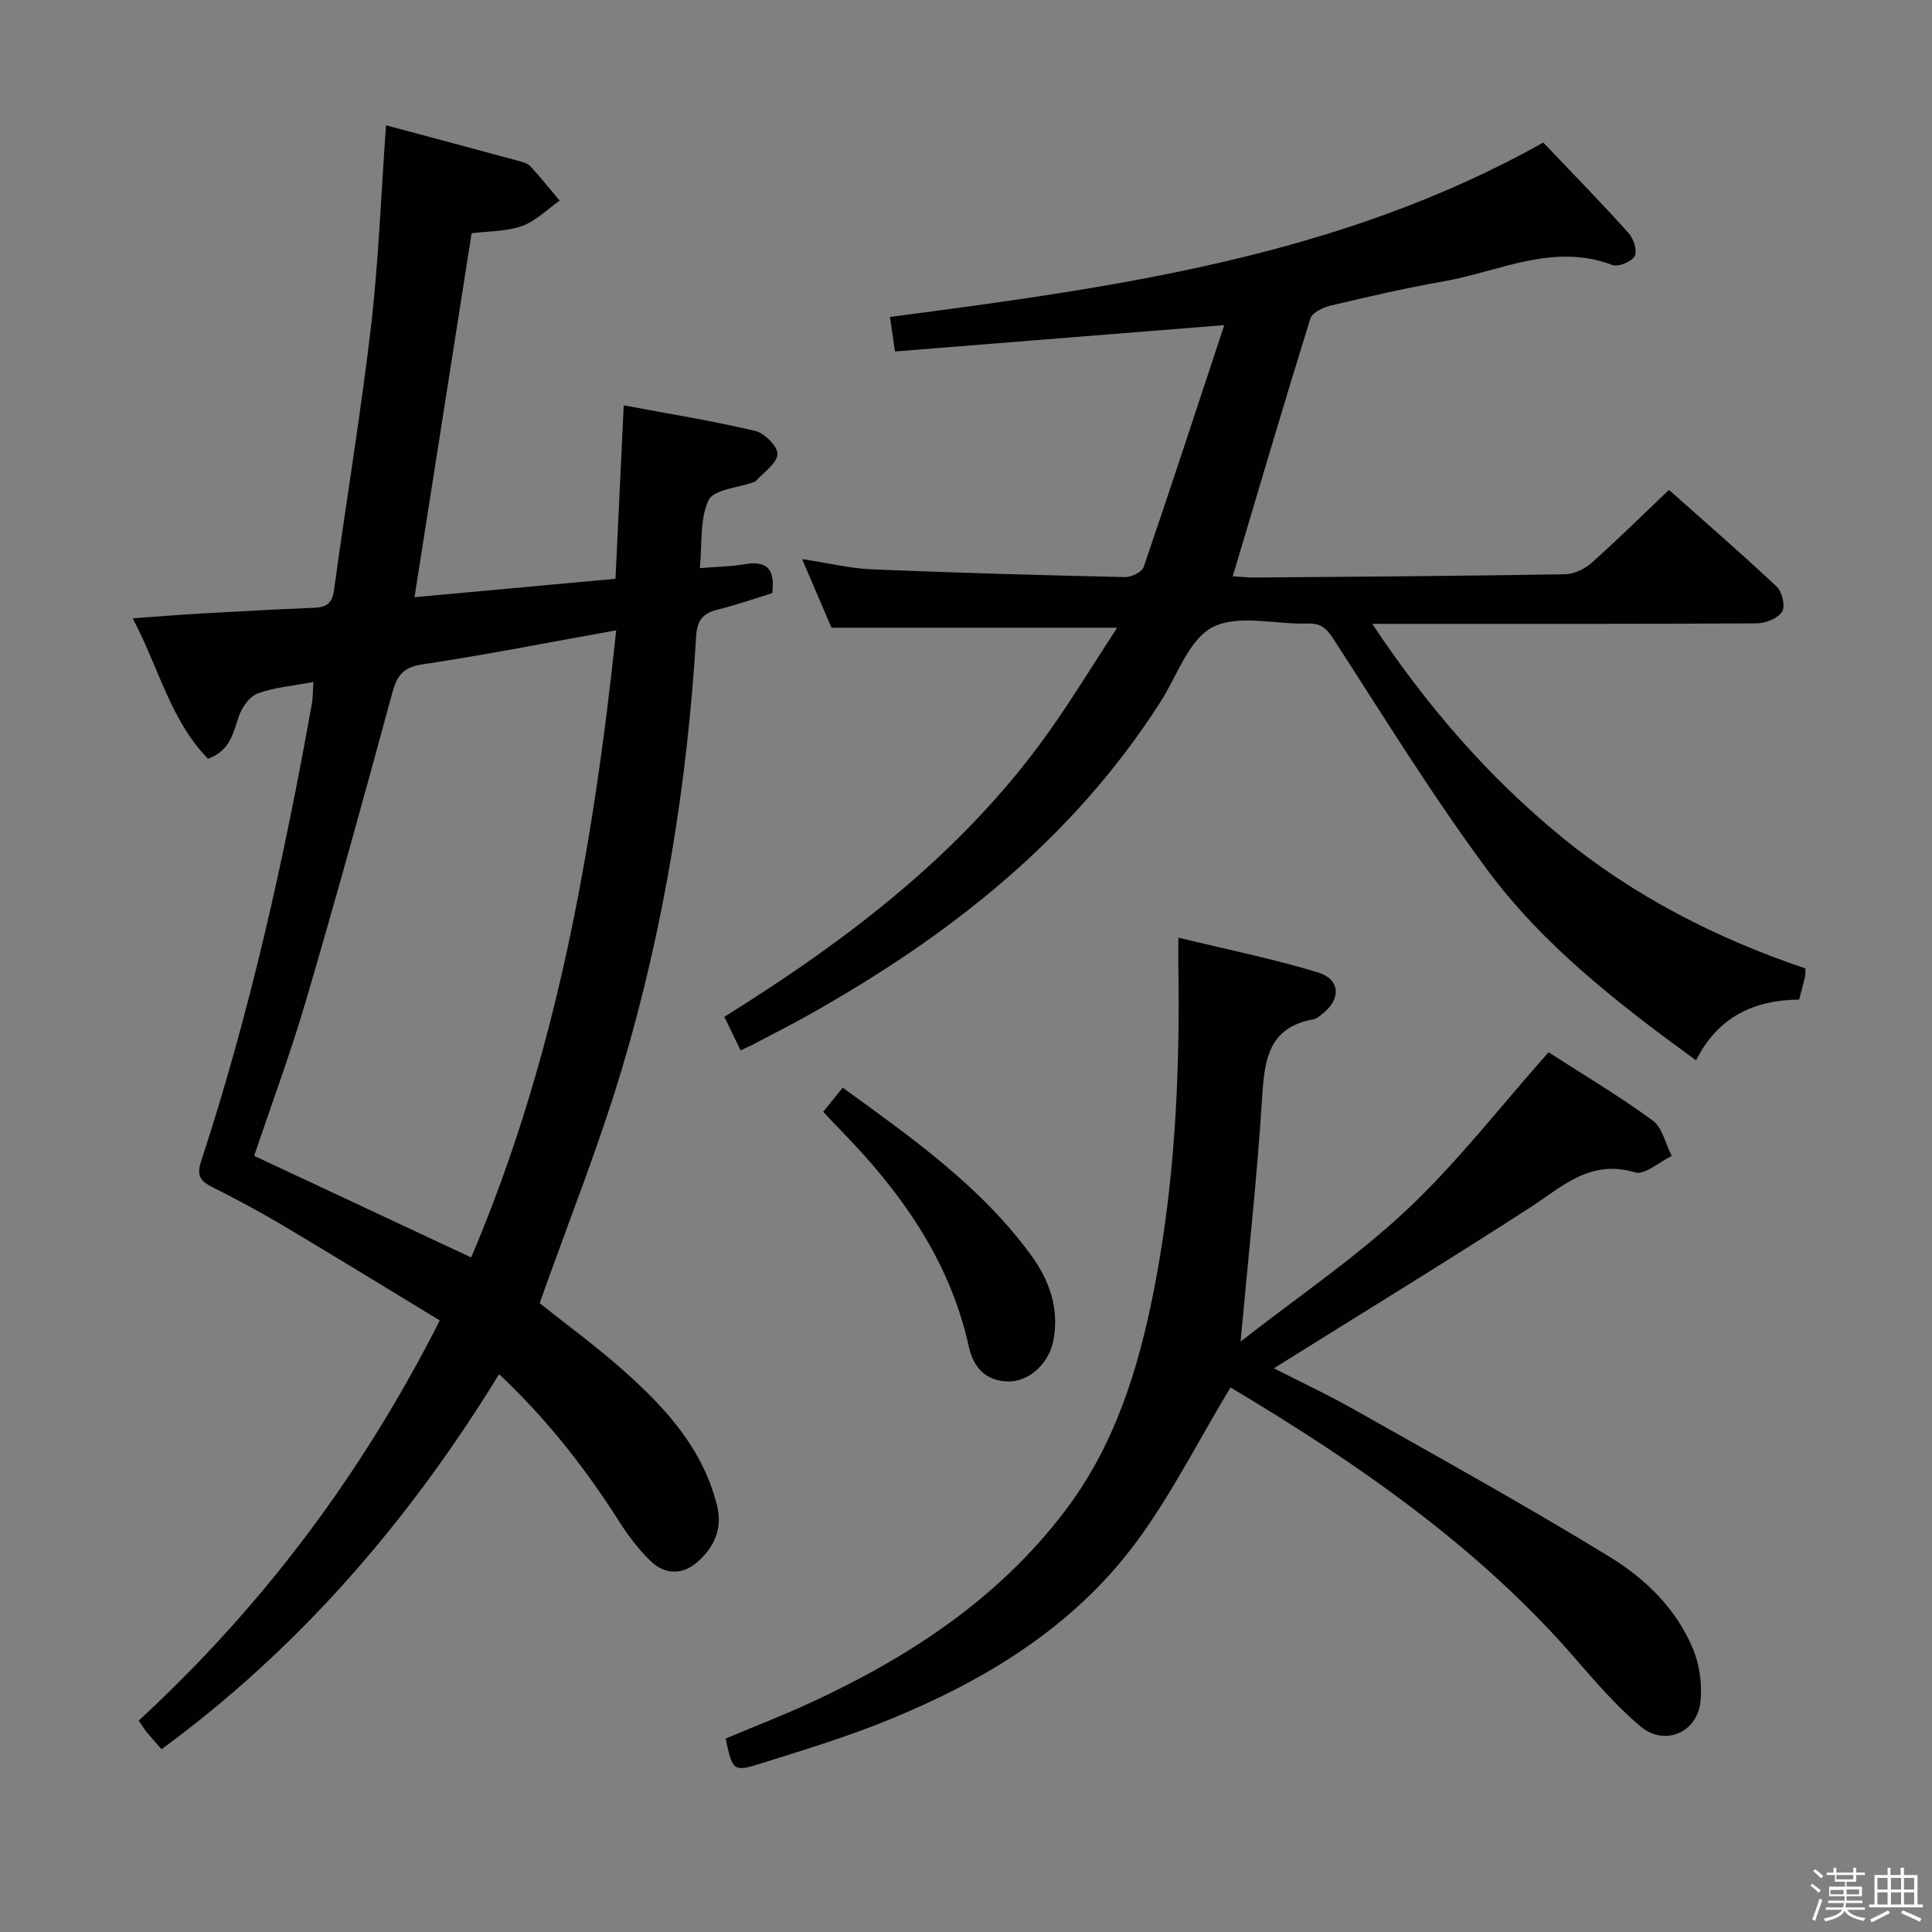 <svg enable-background="new 0 0 400 400" viewBox="0 0 400 400" xmlns="http://www.w3.org/2000/svg"><rect x="0" y="0" width="400" height="400" fill="#808080" stroke="none"/><path d="m374.8 390.4.4-.4c.7.5 1.3 1 1.8 1.4l-.5.5c-.5-.6-1.1-1.1-1.7-1.5zm1 7.3-.6-.3c.5-1.4 1.1-2.8 1.5-4.3.2.1.4.2.6.3-.5 1.3-1 2.8-1.5 4.3zm-.4-10.3.4-.4c.4.3 1 .8 1.7 1.4l-.5.5c-.4-.5-1-1-1.6-1.5zm2.5.3h1.7v-1h.6v1h3.5v-1h.6v1h1.8v.5h-1.8v1.4h-2v1h3.2v2h-3.2v.9h3.3v.5h-3.4c0 .3-.1.6-.1.9h4v.5h-3.7c.7.9 1.9 1.5 3.8 1.7-.1.2-.2.4-.3.6-2.1-.4-3.5-1.1-4-2.1-.4 1-1.8 1.7-4 2.2-.1-.2-.2-.4-.3-.6 2.1-.4 3.4-1 3.8-1.8h-3.4v-.5h3.6c.1-.3.1-.6.2-.9h-3.3v-.5h3.4c0-.3 0-.6 0-.9h-3.2v-2h3.3v-1h-2.1v-1.4h-1.7v-.5zm1.1 3.5v1h2.7c0-.3 0-.4 0-.4 0-.2 0-.2 0-.2 0-.1 0-.2 0-.3h-2.7zm1.2-3v.9h3.5v-.9zm4.7 3h-2.6v.6.4h2.6z" fill="#fbfafc"/><path d="m393.6 386.7h.6v1.5h2.8v6.1h1.1v.6h-11.1v-.6h1.1v-6.1h2.7v-1.5h.6v1.5h2.1v-1.5zm-2.7 8.8.4.6c-1.2.6-2.5 1.3-3.8 1.9-.1-.2-.2-.4-.3-.6 1.2-.6 2.5-1.2 3.7-1.9zm-2.2-6.7v2.4h2.1v-2.4zm0 3v2.5h2.1v-2.5zm2.8-3v2.4h2.1v-2.4zm0 3v2.5h2.1v-2.5zm6 6.1c-1.4-.7-2.7-1.3-3.9-1.8l.3-.6c1.5.6 2.7 1.2 3.9 1.7zm-1.2-9.1h-2.1v2.4h2.1zm-2.1 3v2.5h2.1v-2.5z" fill="#fbfafc"/><g fill="#010100"><path d="m64.88 141.2c-4.16.79-8.02 1.1-11.52 2.37-1.68.61-3.25 2.84-3.89 4.68-1.21 3.48-1.76 7.16-6.41 8.84-7.79-7.98-10.2-18.91-15.59-29.08 5.37-.38 9.94-.75 14.52-1.01 7.64-.43 15.28-.85 22.93-1.16 2.51-.1 3.84-.77 4.23-3.62 2.49-18.25 5.54-36.44 7.67-54.73 1.59-13.65 2.08-27.42 3.1-41.55 9.31 2.5 18.25 4.88 27.17 7.3.96.26 2.1.52 2.72 1.19 2.12 2.27 4.05 4.73 6.06 7.11-2.57 1.8-4.93 4.22-7.78 5.25-3.19 1.15-6.84 1.04-10.45 1.5-3.92 24.97-7.81 49.82-11.82 75.35 13.9-1.27 27.4-2.51 41.61-3.81.56-11.88 1.12-23.58 1.71-35.91 9.22 1.73 18.3 3.2 27.24 5.3 1.92.45 4.72 3.31 4.59 4.84-.17 1.97-2.88 3.72-4.51 5.56-.1.11-.29.15-.45.21-3.23 1.18-8.25 1.5-9.3 3.71-1.86 3.92-1.31 8.99-1.81 14.08 3.52-.29 6.45-.33 9.31-.81 4.41-.75 6.33.86 5.67 6-3.59 1.1-7.46 2.46-11.42 3.44-3.06.75-4.14 2.33-4.33 5.5-1.82 30.27-6.61 60.1-15.25 89.15-4.86 16.35-11.25 32.25-17.15 48.91 5.36 4.28 11.66 8.87 17.45 14.03 8.64 7.68 16.36 16.12 19.27 27.86 1.19 4.8-.58 8.56-3.92 11.58-3.13 2.83-6.86 2.84-9.89-.14-2.46-2.41-4.61-5.23-6.46-8.15-6.99-11-14.94-21.17-24.85-30.48-18.61 30.35-41.25 56.61-69.88 77.65-1.17-1.34-2.17-2.44-3.12-3.59-.51-.63-.92-1.33-1.61-2.34 25.61-23.62 46.19-50.95 62.33-82.85-11-6.68-21.74-13.28-32.57-19.72-4.71-2.8-9.57-5.38-14.47-7.86-2.4-1.22-3.39-2.26-2.39-5.31 10.15-30.95 17.21-62.67 22.93-94.7.27-1.44.22-2.91.33-4.59zm62.7-10.7c-14.08 2.52-27.07 5.09-40.16 7.06-4.04.61-5.25 2.38-6.23 5.99-5.77 21.28-11.65 42.53-17.86 63.68-3.16 10.77-7.09 21.32-10.71 32.08 15.13 7.08 29.8 13.95 44.93 21.03 17.64-41.44 25.26-84.72 30.03-129.84z"/><path d="m319.52 29.51c6.07 6.38 12 12.45 17.67 18.75 1.03 1.15 1.85 3.72 1.25 4.78-.66 1.17-3.42 2.28-4.66 1.81-12.28-4.64-23.44 1.4-34.98 3.42-7.84 1.37-15.6 3.18-23.35 5.01-1.55.37-3.78 1.45-4.16 2.68-5.46 17.57-10.65 35.22-16.06 53.36 1.41.08 3.14.27 4.88.25 21.31-.17 42.62-.32 63.93-.68 1.87-.03 4.08-1.11 5.52-2.39 5.33-4.74 10.4-9.76 15.98-15.07 7.29 6.49 14.94 13.1 22.3 20.02 1.13 1.06 1.84 4.11 1.13 5.19-.9 1.39-3.43 2.41-5.26 2.42-24.33.15-48.65.1-72.98.1-1.78 0-3.55 0-6.62 0 11.42 17.18 24.06 31.71 39.16 44.09 15.08 12.36 32.18 21.06 50.55 27.27-.06.85-.02 1.34-.13 1.81-.34 1.43-.73 2.85-1.2 4.63-9.31.06-16.8 3.56-21.35 12.57-16.19-11.78-31.62-23.78-43.26-39.5-11.35-15.33-21.38-31.64-31.76-47.67-1.45-2.24-2.64-3.35-5.36-3.26-6.66.21-14.39-1.96-19.68.74-4.95 2.53-7.36 10.08-10.81 15.47-18.15 28.41-43.72 48.47-72.68 64.73-3.91 2.2-7.92 4.22-11.89 6.31-.58.3-1.18.56-2.37 1.11-1.1-2.27-2.14-4.42-3.36-6.94 25.75-16.06 49.51-34.13 67.18-59 4.88-6.87 9.27-14.1 14.14-21.55-20.03 0-39.18 0-59.13 0-1.67-3.88-3.72-8.67-6.1-14.22 5.42.82 9.94 1.94 14.51 2.13 17.44.73 34.9 1.2 52.35 1.6 1.31.03 3.49-1.02 3.85-2.05 5.63-16.44 11.03-32.97 16.7-50.12-23.57 1.89-45.68 3.66-68.18 5.46-.39-2.71-.66-4.59-1.03-7.15 46.6-6.12 93.01-12.4 135.26-36.11z"/><path d="m254.76 287.25c-6.76 11.22-12.35 22.41-19.7 32.28-12.97 17.4-31.09 28.37-50.9 36.48-8.58 3.52-17.51 6.23-26.37 9.02-6.02 1.9-6.09 1.68-7.56-5.08 5.71-2.4 11.56-4.66 17.25-7.27 20.49-9.43 39.02-21.48 52.93-39.74 10.36-13.6 15.25-29.35 18.48-45.77 4.32-21.96 5.41-44.19 5.08-66.51-.03-1.8 0-3.61 0-6.53 10.04 2.44 19.58 4.37 28.84 7.18 4.78 1.45 4.88 5.62.86 8.7-.53.4-1.09.91-1.7 1.02-9.4 1.66-10.18 8.45-10.67 16.31-1.02 16.37-2.84 32.7-4.45 50.41 11.77-9.2 23.88-17.38 34.4-27.26 10.48-9.84 19.36-21.37 29.36-32.63 6.89 4.44 14.45 8.95 21.54 14.11 2.03 1.48 2.68 4.85 3.96 7.36-2.56 1.22-5.58 4-7.59 3.4-9.38-2.82-15.15 3.05-21.93 7.41-17.43 11.24-35.12 22.07-52.85 33.15 5.19 2.66 11.23 5.48 17.02 8.76 17.64 9.98 35.38 19.79 52.65 30.37 7.34 4.5 13.73 10.78 17.14 19.04 1.33 3.23 1.85 7.14 1.54 10.64-.59 6.63-7.45 9.58-12.52 5.28-4.78-4.06-8.98-8.86-13.1-13.63-20.51-23.77-45.99-41.13-71.71-56.5z"/><path d="m170.43 230.18c1.3-1.6 2.53-3.11 4.05-4.98 14.27 10.34 28.53 20.36 38.98 34.65 3.82 5.23 5.93 11.15 4.6 17.81-.93 4.64-4.99 8.4-9.25 8.36-4.67-.05-7.27-2.88-8.22-7.19-3.96-18.03-14.22-32.28-26.84-45.14-1.04-1.06-2.04-2.15-3.32-3.51z"/></g></svg>